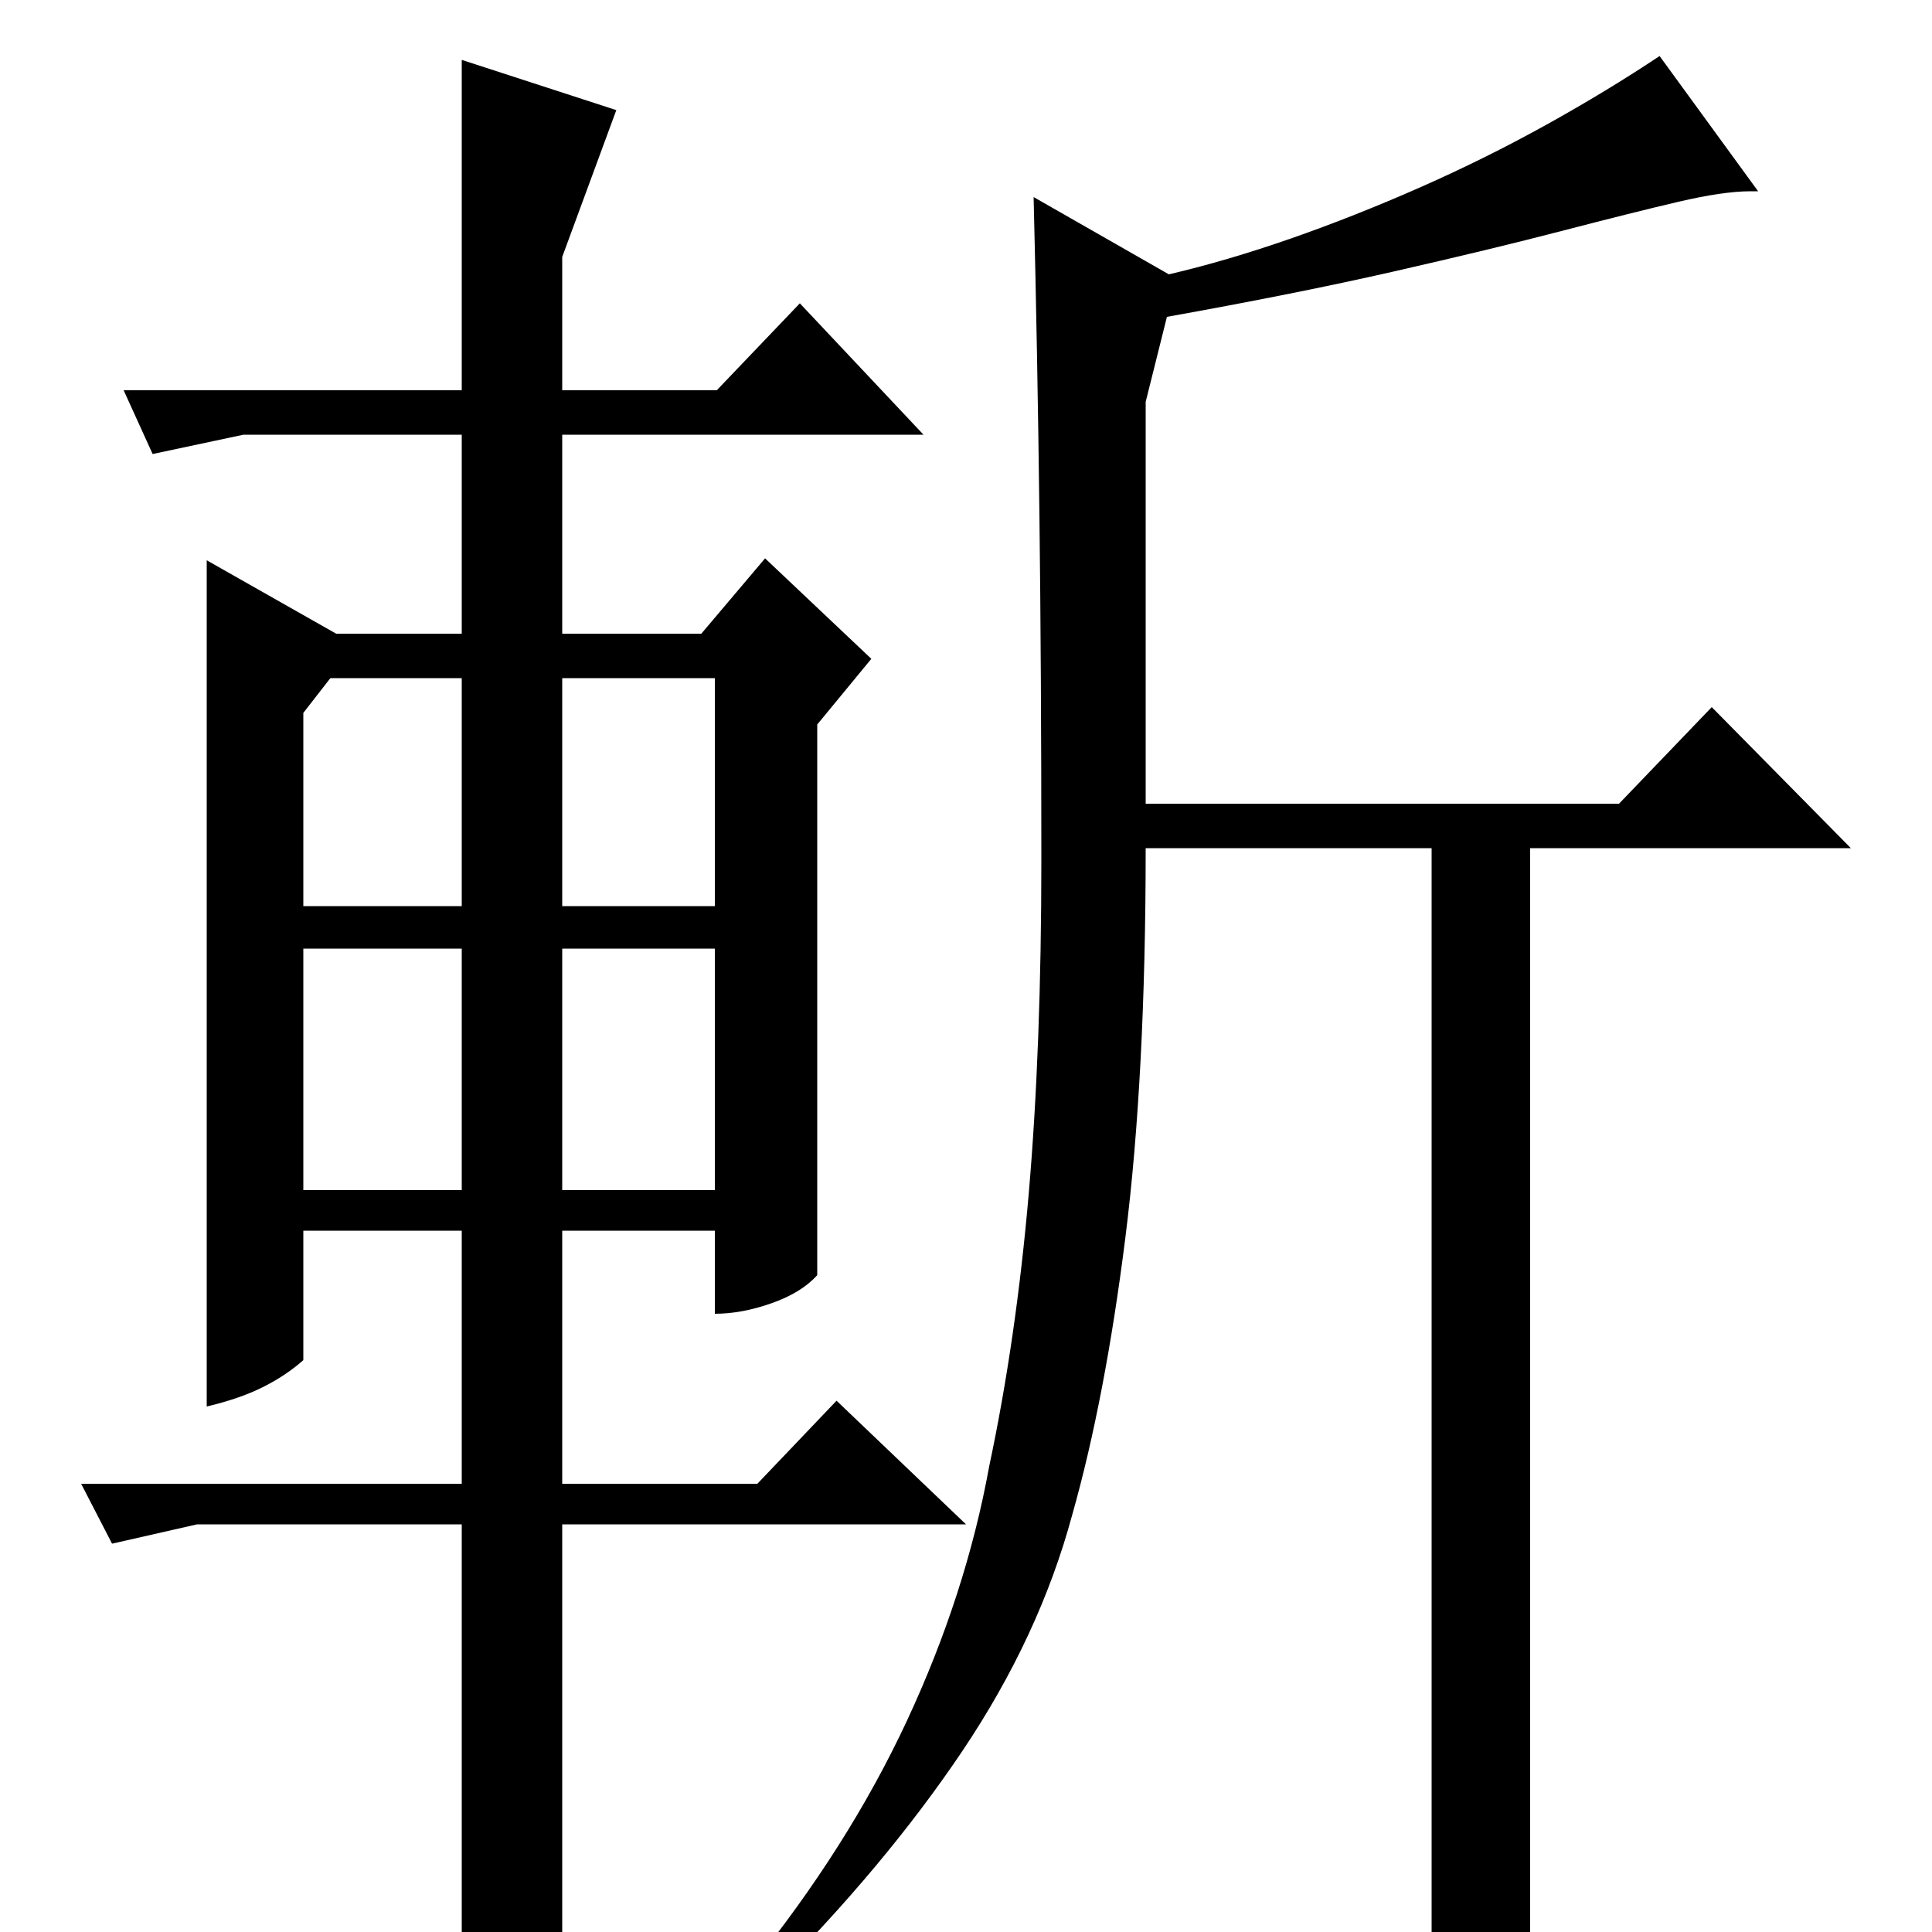 <?xml version="1.0" standalone="no"?>
<!DOCTYPE svg PUBLIC "-//W3C//DTD SVG 1.1//EN" "http://www.w3.org/Graphics/SVG/1.1/DTD/svg11.dtd" >
<svg xmlns="http://www.w3.org/2000/svg" xmlns:xlink="http://www.w3.org/1999/xlink" version="1.1" viewBox="0 -200 1000 1000">
  <g transform="matrix(1 0 0 -1 0 800)">
   <path fill="currentColor"
d="M171 649h68v-118h-82v100zM291 649h79v-118h-79v118zM157 509h82v-125h-82v125zM291 509h79v-125h-79v125zM371 798h-80v69l28 76l-80 26v-171h-175l15 -33l47 10h113v-103h-65l-67 38v-438q17 4 29 10t21 14v67h82v-131h-197l16 -31l44 10h137v-237q2 0 3 -0.5t3 -0.5
q21 0 46 25v213h209l-67 64l-41 -43h-101v131h79v-43q14 0 29.5 5.5t23.5 14.5v285l28 34l-55 52l-33 -39h-72v103h187l-64 68zM741 -32v593h-148q0 -118 -10.5 -201.5t-27.5 -143.5q-17 -63 -57 -122.5t-100 -119.5l-10 7q51 63 81.5 128.5t42.5 131.5q14 66 20.5 141.5
t6.5 172.5q0 96 -1 179t-3 164l70 -40q30 7 63 18.5t67 26.5t65.5 32.5t58.5 35.5l51 -70h-4q-14 0 -37.5 -5.5t-60 -15t-87 -21t-117.5 -23.5l-11 -44v-208h245l48 50l72 -73h-166v-566q-12 -9 -26 -16.5t-25 -10.5z" />
  </g>

</svg>

